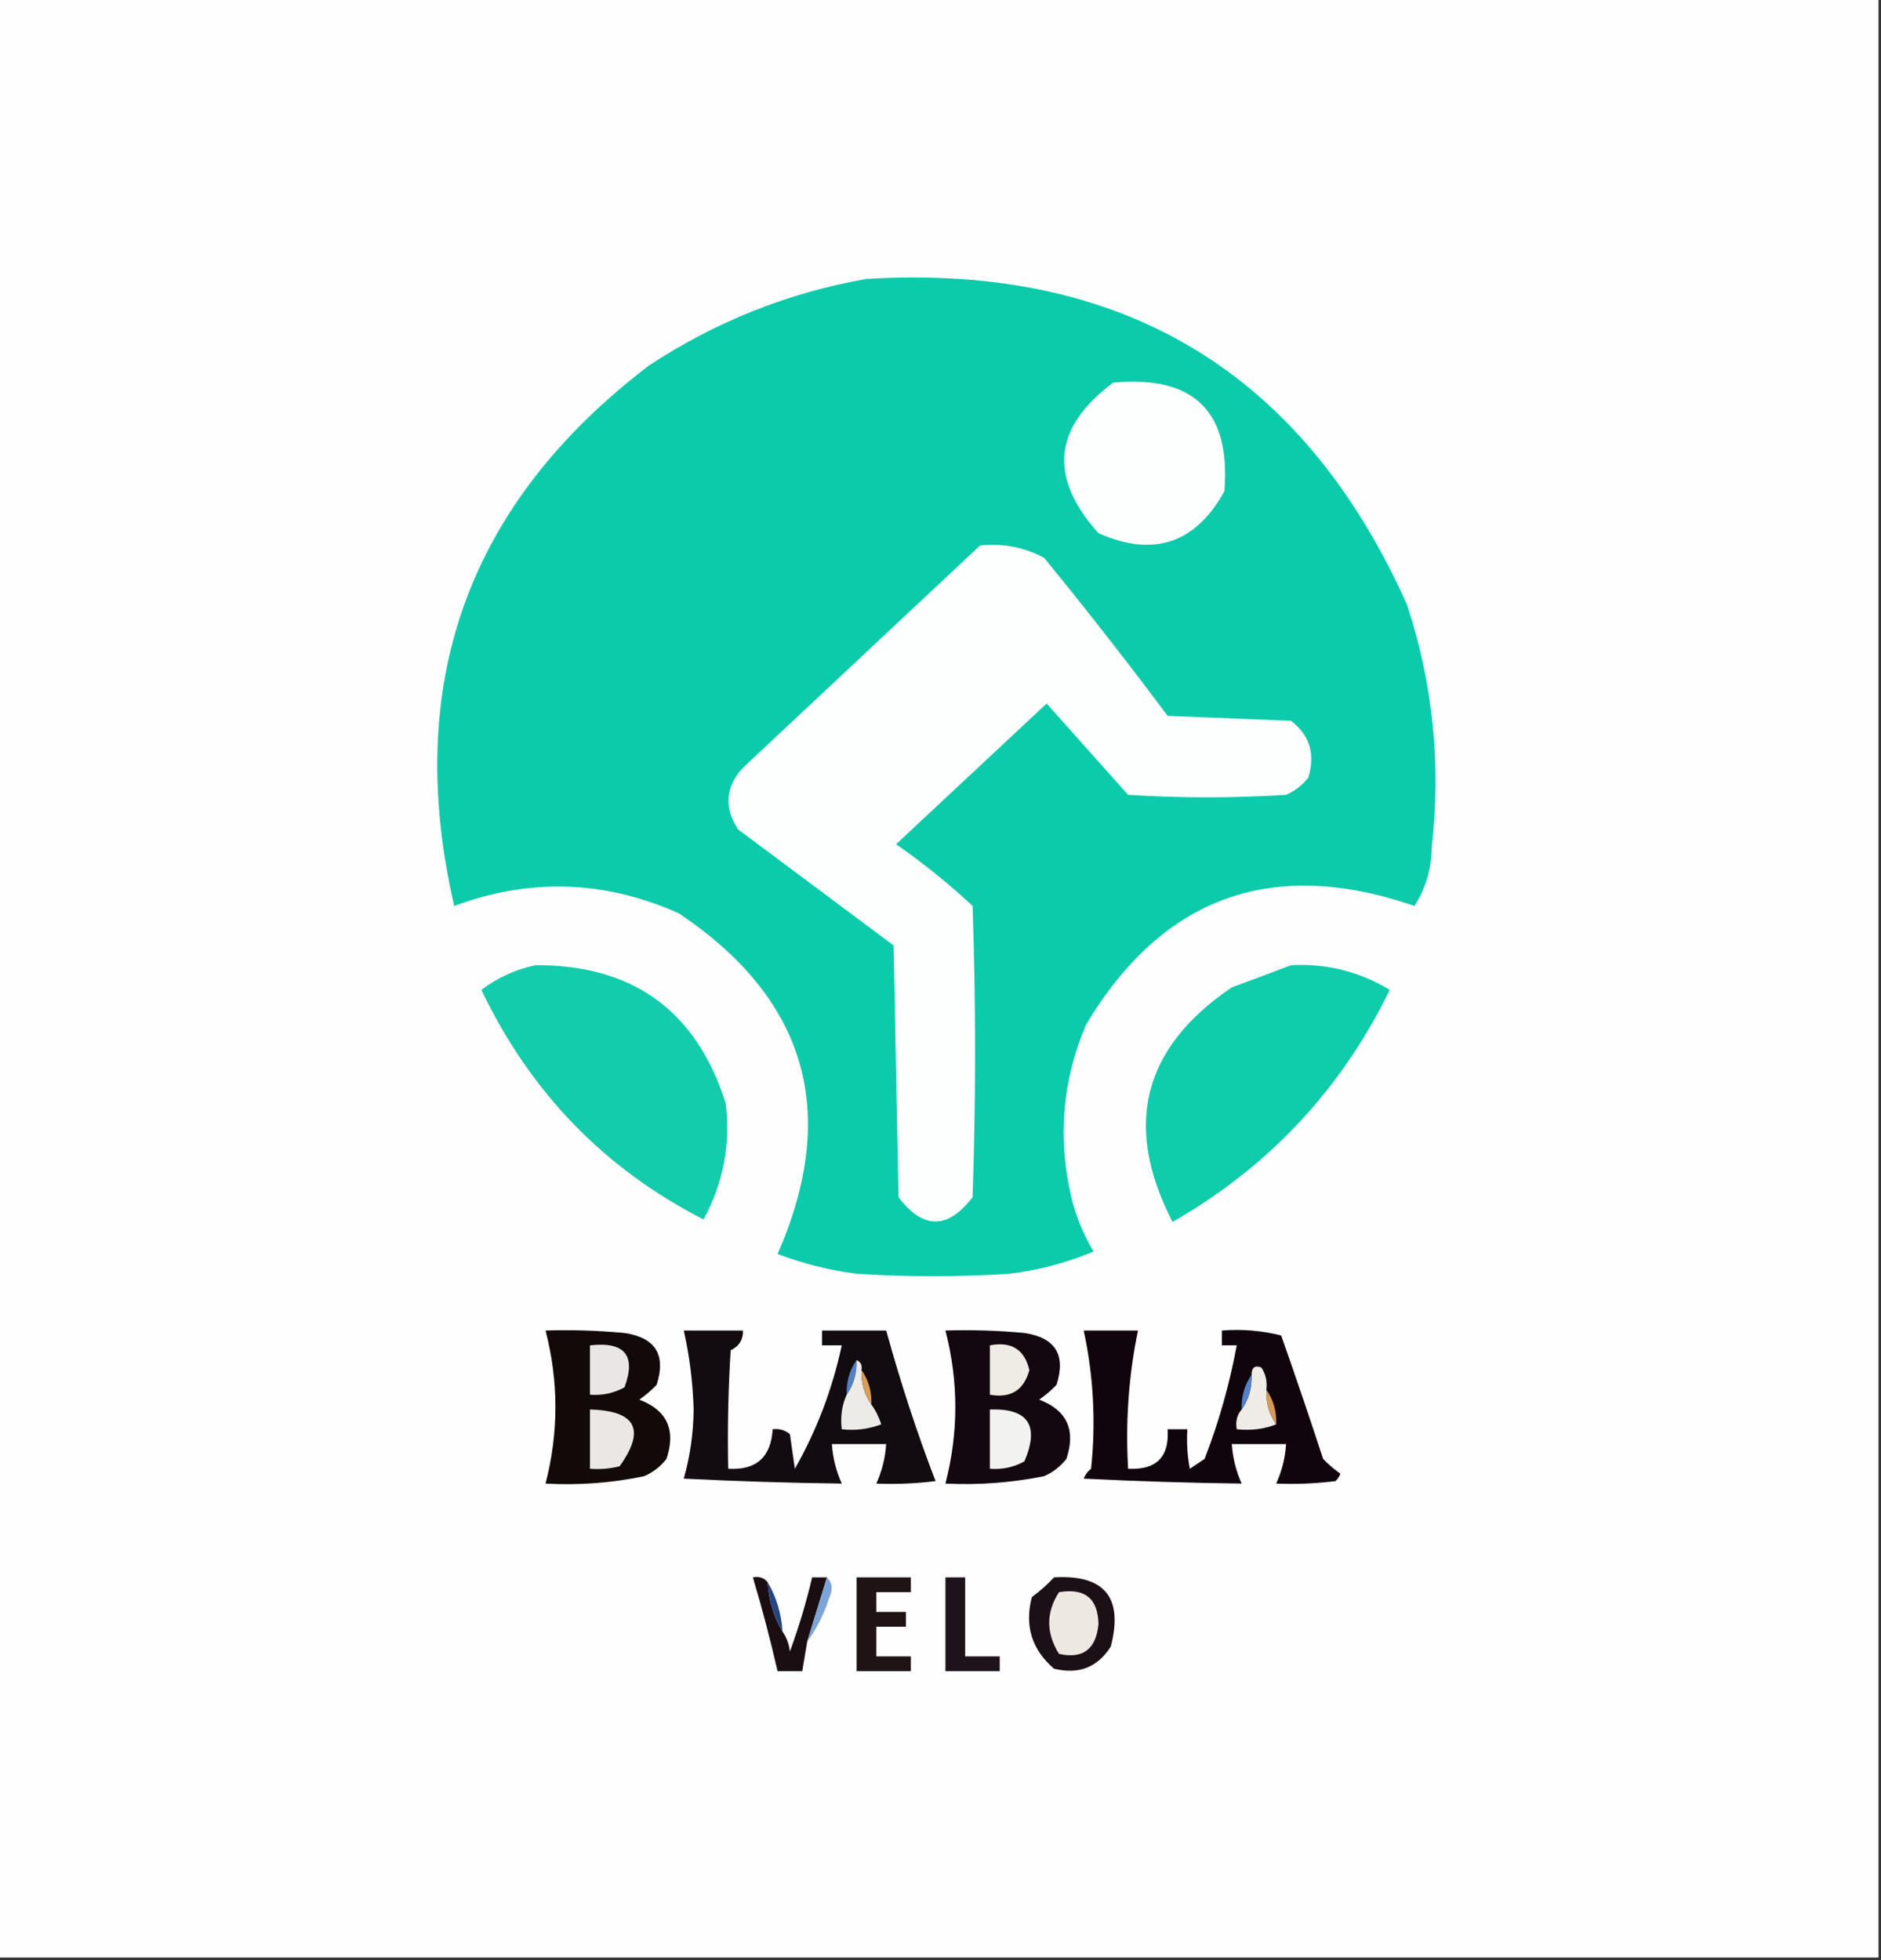 <?xml version="1.0" encoding="UTF-8"?>
<!DOCTYPE svg PUBLIC "-//W3C//DTD SVG 1.1//EN" "http://www.w3.org/Graphics/SVG/1.1/DTD/svg11.dtd">
<svg xmlns="http://www.w3.org/2000/svg" version="1.1" width="381px" height="397px" style="shape-rendering:geometricPrecision; text-rendering:geometricPrecision; image-rendering:optimizeQuality; fill-rule:evenodd; clip-rule:evenodd" xmlns:xlink="http://www.w3.org/1999/xlink">
<rect width="100%" height="100%" fill="#333333" stroke="none"/>
<g><path style="opacity:1" fill="#fefefe" d="M -0.5,-0.5 C 126.5,-0.5 253.5,-0.5 380.5,-0.5C 380.5,131.833 380.5,264.167 380.5,396.5C 253.5,396.5 126.5,396.5 -0.5,396.5C -0.5,264.167 -0.5,131.833 -0.5,-0.5 Z"/></g>
<g><path style="opacity:1" fill="#0ccbaa" d="M 175.5,56.5 C 227.418,53.359 263.918,75.359 285,122.5C 290.234,138.431 291.9,154.764 290,171.5C 289.976,175.882 288.809,179.882 286.5,183.5C 257.711,173.593 235.545,181.593 220,207.5C 215.178,218.787 214.178,230.453 217,242.5C 217.959,246.414 219.459,250.081 221.5,253.5C 216.049,255.78 210.382,257.28 204.5,258C 194.167,258.667 183.833,258.667 173.5,258C 168.01,257.294 162.677,255.961 157.5,254C 170.057,225.345 163.39,202.345 137.5,185C 122.558,178.302 107.391,177.802 92,183.5C 81.622,138.437 94.788,101.937 131.5,74C 145.056,65.098 159.723,59.265 175.5,56.5 Z"/></g>
<g><path style="opacity:1" fill="#fdfefe" d="M 225.5,77.5 C 241.822,75.989 249.322,83.323 248,99.5C 242.159,110.089 233.659,112.923 222.5,108C 212.331,96.693 213.331,86.526 225.5,77.5 Z"/></g>
<g><path style="opacity:1" fill="#fdfefe" d="M 198.5,110.5 C 203.121,109.993 207.454,110.826 211.5,113C 220.075,123.485 228.408,134.152 236.5,145C 244.833,145.333 253.167,145.667 261.5,146C 265.277,148.911 266.444,152.744 265,157.5C 263.786,159.049 262.286,160.215 260.5,161C 249.833,161.667 239.167,161.667 228.5,161C 222.987,154.822 217.487,148.655 212,142.5C 201.845,151.987 191.679,161.487 181.5,171C 186.956,174.787 192.123,178.954 197,183.5C 197.667,203.167 197.667,222.833 197,242.5C 191.965,249.044 186.965,249.044 182,242.5C 181.667,225.5 181.333,208.5 181,191.5C 170.5,183.667 160,175.833 149.5,168C 146.592,163.535 146.925,159.368 150.5,155.5C 166.547,140.45 182.547,125.45 198.5,110.5 Z"/></g>
<g><path style="opacity:1" fill="#13ccab" d="M 108.5,195.5 C 128.254,195.432 141.087,204.765 147,223.5C 148.006,231.815 146.506,239.648 142.5,247C 122.396,236.725 107.396,221.225 97.5,200.5C 100.83,198 104.497,196.333 108.5,195.5 Z"/></g>
<g><path style="opacity:1" fill="#0fccaa" d="M 261.5,195.5 C 268.713,195.13 275.38,196.796 281.5,200.5C 271.658,220.675 256.992,236.342 237.5,247.5C 227.448,228.035 231.448,212.202 249.5,200C 253.61,198.485 257.61,196.985 261.5,195.5 Z"/></g>
<g><path style="opacity:1" fill="#120a08" d="M 110.5,269.5 C 115.844,269.334 121.177,269.501 126.5,270C 132.787,270.953 134.954,274.453 133,280.5C 131.926,281.618 130.76,282.618 129.5,283.5C 135.124,285.652 136.957,289.652 135,295.5C 133.786,297.049 132.286,298.215 130.5,299C 123.924,300.377 117.257,300.877 110.5,300.5C 113.167,290.167 113.167,279.833 110.5,269.5 Z"/></g>
<g><path style="opacity:1" fill="#120c10" d="M 138.5,269.5 C 142.5,269.5 146.5,269.5 150.5,269.5C 150.539,271.359 149.706,272.692 148,273.5C 147.5,281.493 147.334,289.493 147.5,297.5C 153.167,297.833 156.167,295.166 156.5,289.5C 157.822,289.33 158.989,289.663 160,290.5C 160.333,292.833 160.667,295.167 161,297.5C 165.434,289.705 168.601,281.372 170.5,272.5C 169.167,272.5 167.833,272.5 166.5,272.5C 166.5,271.5 166.5,270.5 166.5,269.5C 170.833,269.5 175.167,269.5 179.5,269.5C 182.46,280.209 185.794,290.376 189.5,300C 185.514,300.499 181.514,300.666 177.5,300.5C 178.64,297.975 179.307,295.308 179.5,292.5C 175.833,292.5 172.167,292.5 168.5,292.5C 168.693,295.308 169.36,297.975 170.5,300.5C 159.873,300.371 149.207,300.038 138.5,299.5C 139.774,295.015 140.441,290.348 140.5,285.5C 140.339,280.037 139.673,274.703 138.5,269.5 Z"/></g>
<g><path style="opacity:1" fill="#130810" d="M 191.5,269.5 C 196.844,269.334 202.177,269.501 207.5,270C 213.787,270.953 215.954,274.453 214,280.5C 212.926,281.618 211.76,282.618 210.5,283.5C 216.124,285.652 217.957,289.652 216,295.5C 214.786,297.049 213.286,298.215 211.5,299C 204.908,300.329 198.241,300.829 191.5,300.5C 194.167,290.167 194.167,279.833 191.5,269.5 Z"/></g>
<g><path style="opacity:1" fill="#10050d" d="M 219.5,269.5 C 223.167,269.5 226.833,269.5 230.5,269.5C 228.616,278.622 227.95,287.955 228.5,297.5C 234.215,297.785 236.882,295.118 236.5,289.5C 237.833,289.5 239.167,289.5 240.5,289.5C 240.336,292.187 240.503,294.854 241,297.5C 242,296.833 243,296.167 244,295.5C 246.897,287.983 249.064,280.317 250.5,272.5C 249.5,272.5 248.5,272.5 247.5,272.5C 247.5,271.5 247.5,270.5 247.5,269.5C 251.555,269.176 255.555,269.509 259.5,270.5C 262.432,278.796 265.265,287.129 268,295.5C 269.074,296.618 270.24,297.618 271.5,298.5C 271.291,299.086 270.957,299.586 270.5,300C 266.514,300.499 262.514,300.666 258.5,300.5C 259.639,297.996 260.306,295.33 260.5,292.5C 256.833,292.5 253.167,292.5 249.5,292.5C 249.693,295.308 250.36,297.975 251.5,300.5C 240.897,300.368 230.231,300.035 219.5,299.5C 219.808,298.692 220.308,298.025 221,297.5C 221.993,288.019 221.493,278.685 219.5,269.5 Z"/></g>
<g><path style="opacity:1" fill="#e9e6e5" d="M 119.5,272.5 C 126.547,271.701 128.881,274.535 126.5,281C 124.323,282.202 121.989,282.702 119.5,282.5C 119.5,279.167 119.5,275.833 119.5,272.5 Z"/></g>
<g><path style="opacity:1" fill="#efece4" d="M 200.5,272.5 C 204.841,271.663 207.508,273.33 208.5,277.5C 207.399,281.591 204.733,283.258 200.5,282.5C 200.5,279.167 200.5,275.833 200.5,272.5 Z"/></g>
<g><path style="opacity:1" fill="#5282c3" d="M 173.5,275.5 C 173.59,278.152 172.924,280.485 171.5,282.5C 171.41,279.848 172.076,277.515 173.5,275.5 Z"/></g>
<g><path style="opacity:1" fill="#ecebe7" d="M 173.5,275.5 C 174.338,275.842 174.672,276.508 174.5,277.5C 174.41,280.152 175.076,282.485 176.5,284.5C 177.339,285.641 178.006,286.974 178.5,288.5C 175.914,289.48 173.247,289.813 170.5,289.5C 170.198,286.941 170.532,284.607 171.5,282.5C 172.924,280.485 173.59,278.152 173.5,275.5 Z"/></g>
<g><path style="opacity:1" fill="#efece8" d="M 256.5,281.5 C 256.41,284.152 257.076,286.485 258.5,288.5C 256.052,289.473 253.385,289.806 250.5,289.5C 250.232,287.901 250.566,286.568 251.5,285.5C 252.924,283.485 253.59,281.152 253.5,278.5C 253.517,276.972 254.184,276.472 255.5,277C 256.38,278.356 256.714,279.856 256.5,281.5 Z"/></g>
<g><path style="opacity:1" fill="#d99d5a" d="M 174.5,277.5 C 175.924,279.515 176.59,281.848 176.5,284.5C 175.076,282.485 174.41,280.152 174.5,277.5 Z"/></g>
<g><path style="opacity:1" fill="#5383c6" d="M 253.5,278.5 C 253.59,281.152 252.924,283.485 251.5,285.5C 251.41,282.848 252.076,280.515 253.5,278.5 Z"/></g>
<g><path style="opacity:1" fill="#d69957" d="M 256.5,281.5 C 257.924,283.515 258.59,285.848 258.5,288.5C 257.076,286.485 256.41,284.152 256.5,281.5 Z"/></g>
<g><path style="opacity:1" fill="#eae7e5" d="M 119.5,285.5 C 128.823,285.741 130.823,289.574 125.5,297C 123.527,297.495 121.527,297.662 119.5,297.5C 119.5,293.5 119.5,289.5 119.5,285.5 Z"/></g>
<g><path style="opacity:1" fill="#f2f3f0" d="M 200.5,285.5 C 208.263,285.228 210.596,288.728 207.5,296C 205.323,297.202 202.989,297.702 200.5,297.5C 200.5,293.5 200.5,289.5 200.5,285.5 Z"/></g>
<g><path style="opacity:1" fill="#1a0e12" d="M 155.5,320.5 C 155.723,324.162 156.723,327.495 158.5,330.5C 159.29,331.609 159.79,332.942 160,334.5C 161.806,329.582 163.306,324.582 164.5,319.5C 165.5,319.5 166.5,319.5 167.5,319.5C 166.167,323.833 164.833,328.167 163.5,332.5C 163.167,334.5 162.833,336.5 162.5,338.5C 160.833,338.5 159.167,338.5 157.5,338.5C 156.035,332.106 154.368,325.772 152.5,319.5C 153.791,319.263 154.791,319.596 155.5,320.5 Z"/></g>
<g><path style="opacity:1" fill="#1f1315" d="M 173.5,319.5 C 177.167,319.5 180.833,319.5 184.5,319.5C 184.5,320.5 184.5,321.5 184.5,322.5C 182.167,322.5 179.833,322.5 177.5,322.5C 177.5,323.833 177.5,325.167 177.5,326.5C 179.5,326.5 181.5,326.5 183.5,326.5C 183.5,327.5 183.5,328.5 183.5,329.5C 181.5,329.5 179.5,329.5 177.5,329.5C 177.5,331.5 177.5,333.5 177.5,335.5C 179.833,335.5 182.167,335.5 184.5,335.5C 184.5,336.5 184.5,337.5 184.5,338.5C 180.833,338.5 177.167,338.5 173.5,338.5C 173.5,332.167 173.5,325.833 173.5,319.5 Z"/></g>
<g><path style="opacity:1" fill="#1e131a" d="M 191.5,319.5 C 192.833,319.5 194.167,319.5 195.5,319.5C 195.5,324.833 195.5,330.167 195.5,335.5C 197.833,335.5 200.167,335.5 202.5,335.5C 202.5,336.5 202.5,337.5 202.5,338.5C 198.833,338.5 195.167,338.5 191.5,338.5C 191.5,332.167 191.5,325.833 191.5,319.5 Z"/></g>
<g><path style="opacity:1" fill="#1b1016" d="M 213.5,319.5 C 223.734,318.901 227.567,323.568 225,333.5C 222.337,337.725 218.504,339.225 213.5,338C 208.997,334.155 207.497,329.322 209,323.5C 210.667,322.267 212.167,320.933 213.5,319.5 Z"/></g>
<g><path style="opacity:1" fill="#7da4d7" d="M 167.5,319.5 C 168.598,320.601 168.765,321.934 168,323.5C 166.953,326.859 165.453,329.859 163.5,332.5C 164.833,328.167 166.167,323.833 167.5,319.5 Z"/></g>
<g><path style="opacity:1" fill="#264682" d="M 155.5,320.5 C 157.277,323.505 158.277,326.838 158.5,330.5C 156.723,327.495 155.723,324.162 155.5,320.5 Z"/></g>
<g><path style="opacity:1" fill="#ede8e2" d="M 214.5,322.5 C 219.741,321.61 222.408,323.777 222.5,329C 221.998,334.074 219.331,336.074 214.5,335C 211.86,330.768 211.86,326.601 214.5,322.5 Z"/></g>
</svg>
